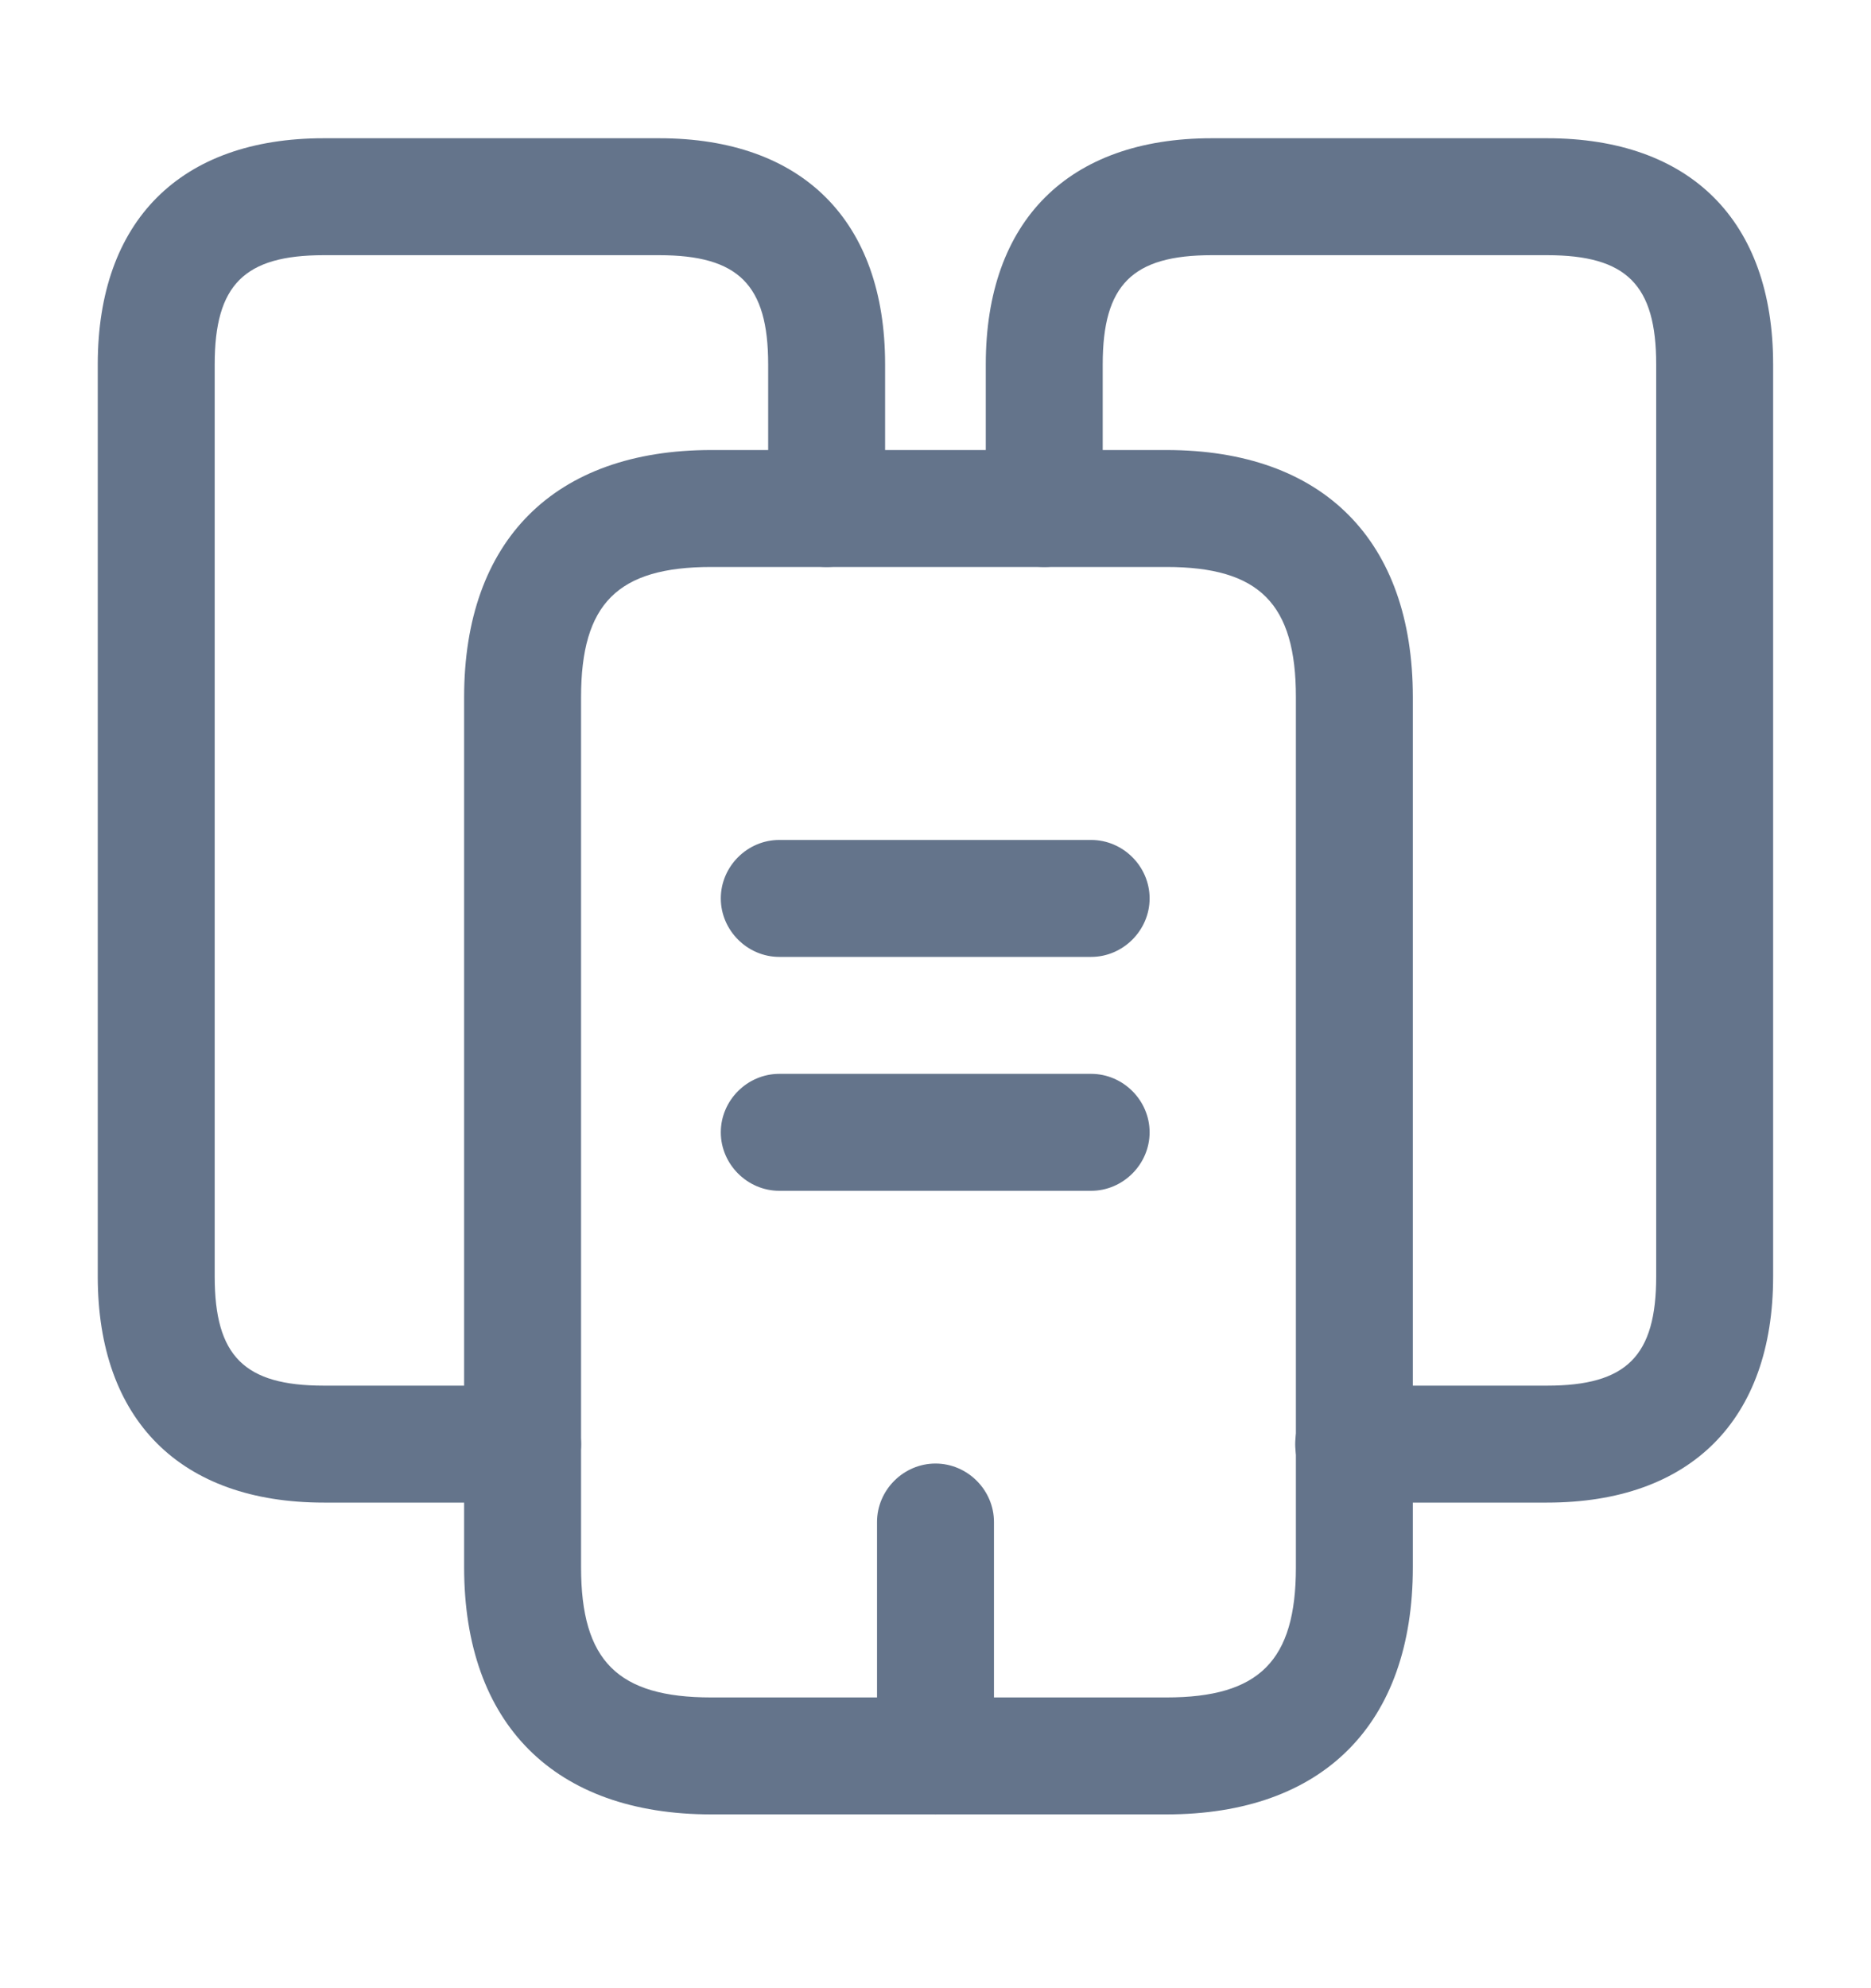 <svg width="16" height="17" viewBox="0 0 16 17" fill="none" xmlns="http://www.w3.org/2000/svg">
<path d="M4.469 12.848H2.769C1.543 12.848 0.836 12.142 0.836 10.915V3.115C0.836 1.888 1.543 1.182 2.769 1.182H5.636C6.863 1.182 7.569 1.888 7.569 3.115V4.348C7.569 4.622 7.343 4.848 7.069 4.848C6.796 4.848 6.569 4.622 6.569 4.348V3.115C6.569 2.435 6.316 2.182 5.636 2.182H2.769C2.089 2.182 1.836 2.435 1.836 3.115V10.915C1.836 11.595 2.089 11.848 2.769 11.848H4.469C4.743 11.848 4.969 12.075 4.969 12.348C4.969 12.622 4.743 12.848 4.469 12.848Z" fill="#64748B"/>
<path d="M9.975 15.514H6.082C4.742 15.514 3.969 14.741 3.969 13.401V5.961C3.969 4.621 4.742 3.848 6.082 3.848H9.975C11.315 3.848 12.082 4.621 12.082 5.961V13.401C12.082 14.741 11.315 15.514 9.975 15.514ZM6.082 4.848C5.282 4.848 4.969 5.161 4.969 5.961V13.401C4.969 14.201 5.282 14.514 6.082 14.514H9.975C10.769 14.514 11.082 14.201 11.082 13.401V5.961C11.082 5.161 10.769 4.848 9.975 4.848H6.082Z" fill="#64748B"/>
<path d="M13.23 12.848H11.576C11.303 12.848 11.076 12.622 11.076 12.348C11.076 12.075 11.303 11.848 11.576 11.848H13.23C13.91 11.848 14.163 11.595 14.163 10.915V3.115C14.163 2.435 13.91 2.182 13.23 2.182H10.363C9.683 2.182 9.43 2.435 9.43 3.115V4.348C9.43 4.622 9.203 4.848 8.93 4.848C8.656 4.848 8.43 4.622 8.43 4.348V3.115C8.43 1.888 9.136 1.182 10.363 1.182H13.23C14.456 1.182 15.163 1.888 15.163 3.115V10.915C15.163 12.142 14.456 12.848 13.23 12.848Z" fill="#64748B"/>
<path d="M9.331 8.182H6.664C6.391 8.182 6.164 7.955 6.164 7.682C6.164 7.408 6.391 7.182 6.664 7.182H9.331C9.604 7.182 9.831 7.408 9.831 7.682C9.831 7.955 9.604 8.182 9.331 8.182Z" fill="#64748B"/>
<path d="M9.331 10.182H6.664C6.391 10.182 6.164 9.955 6.164 9.682C6.164 9.408 6.391 9.182 6.664 9.182H9.331C9.604 9.182 9.831 9.408 9.831 9.682C9.831 9.955 9.604 10.182 9.331 10.182Z" fill="#64748B"/>
<path d="M8 15.514C7.727 15.514 7.5 15.287 7.5 15.014V13.014C7.5 12.74 7.727 12.514 8 12.514C8.273 12.514 8.5 12.74 8.5 13.014V15.014C8.5 15.287 8.273 15.514 8 15.514Z" fill="#64748B"/>
</svg>
